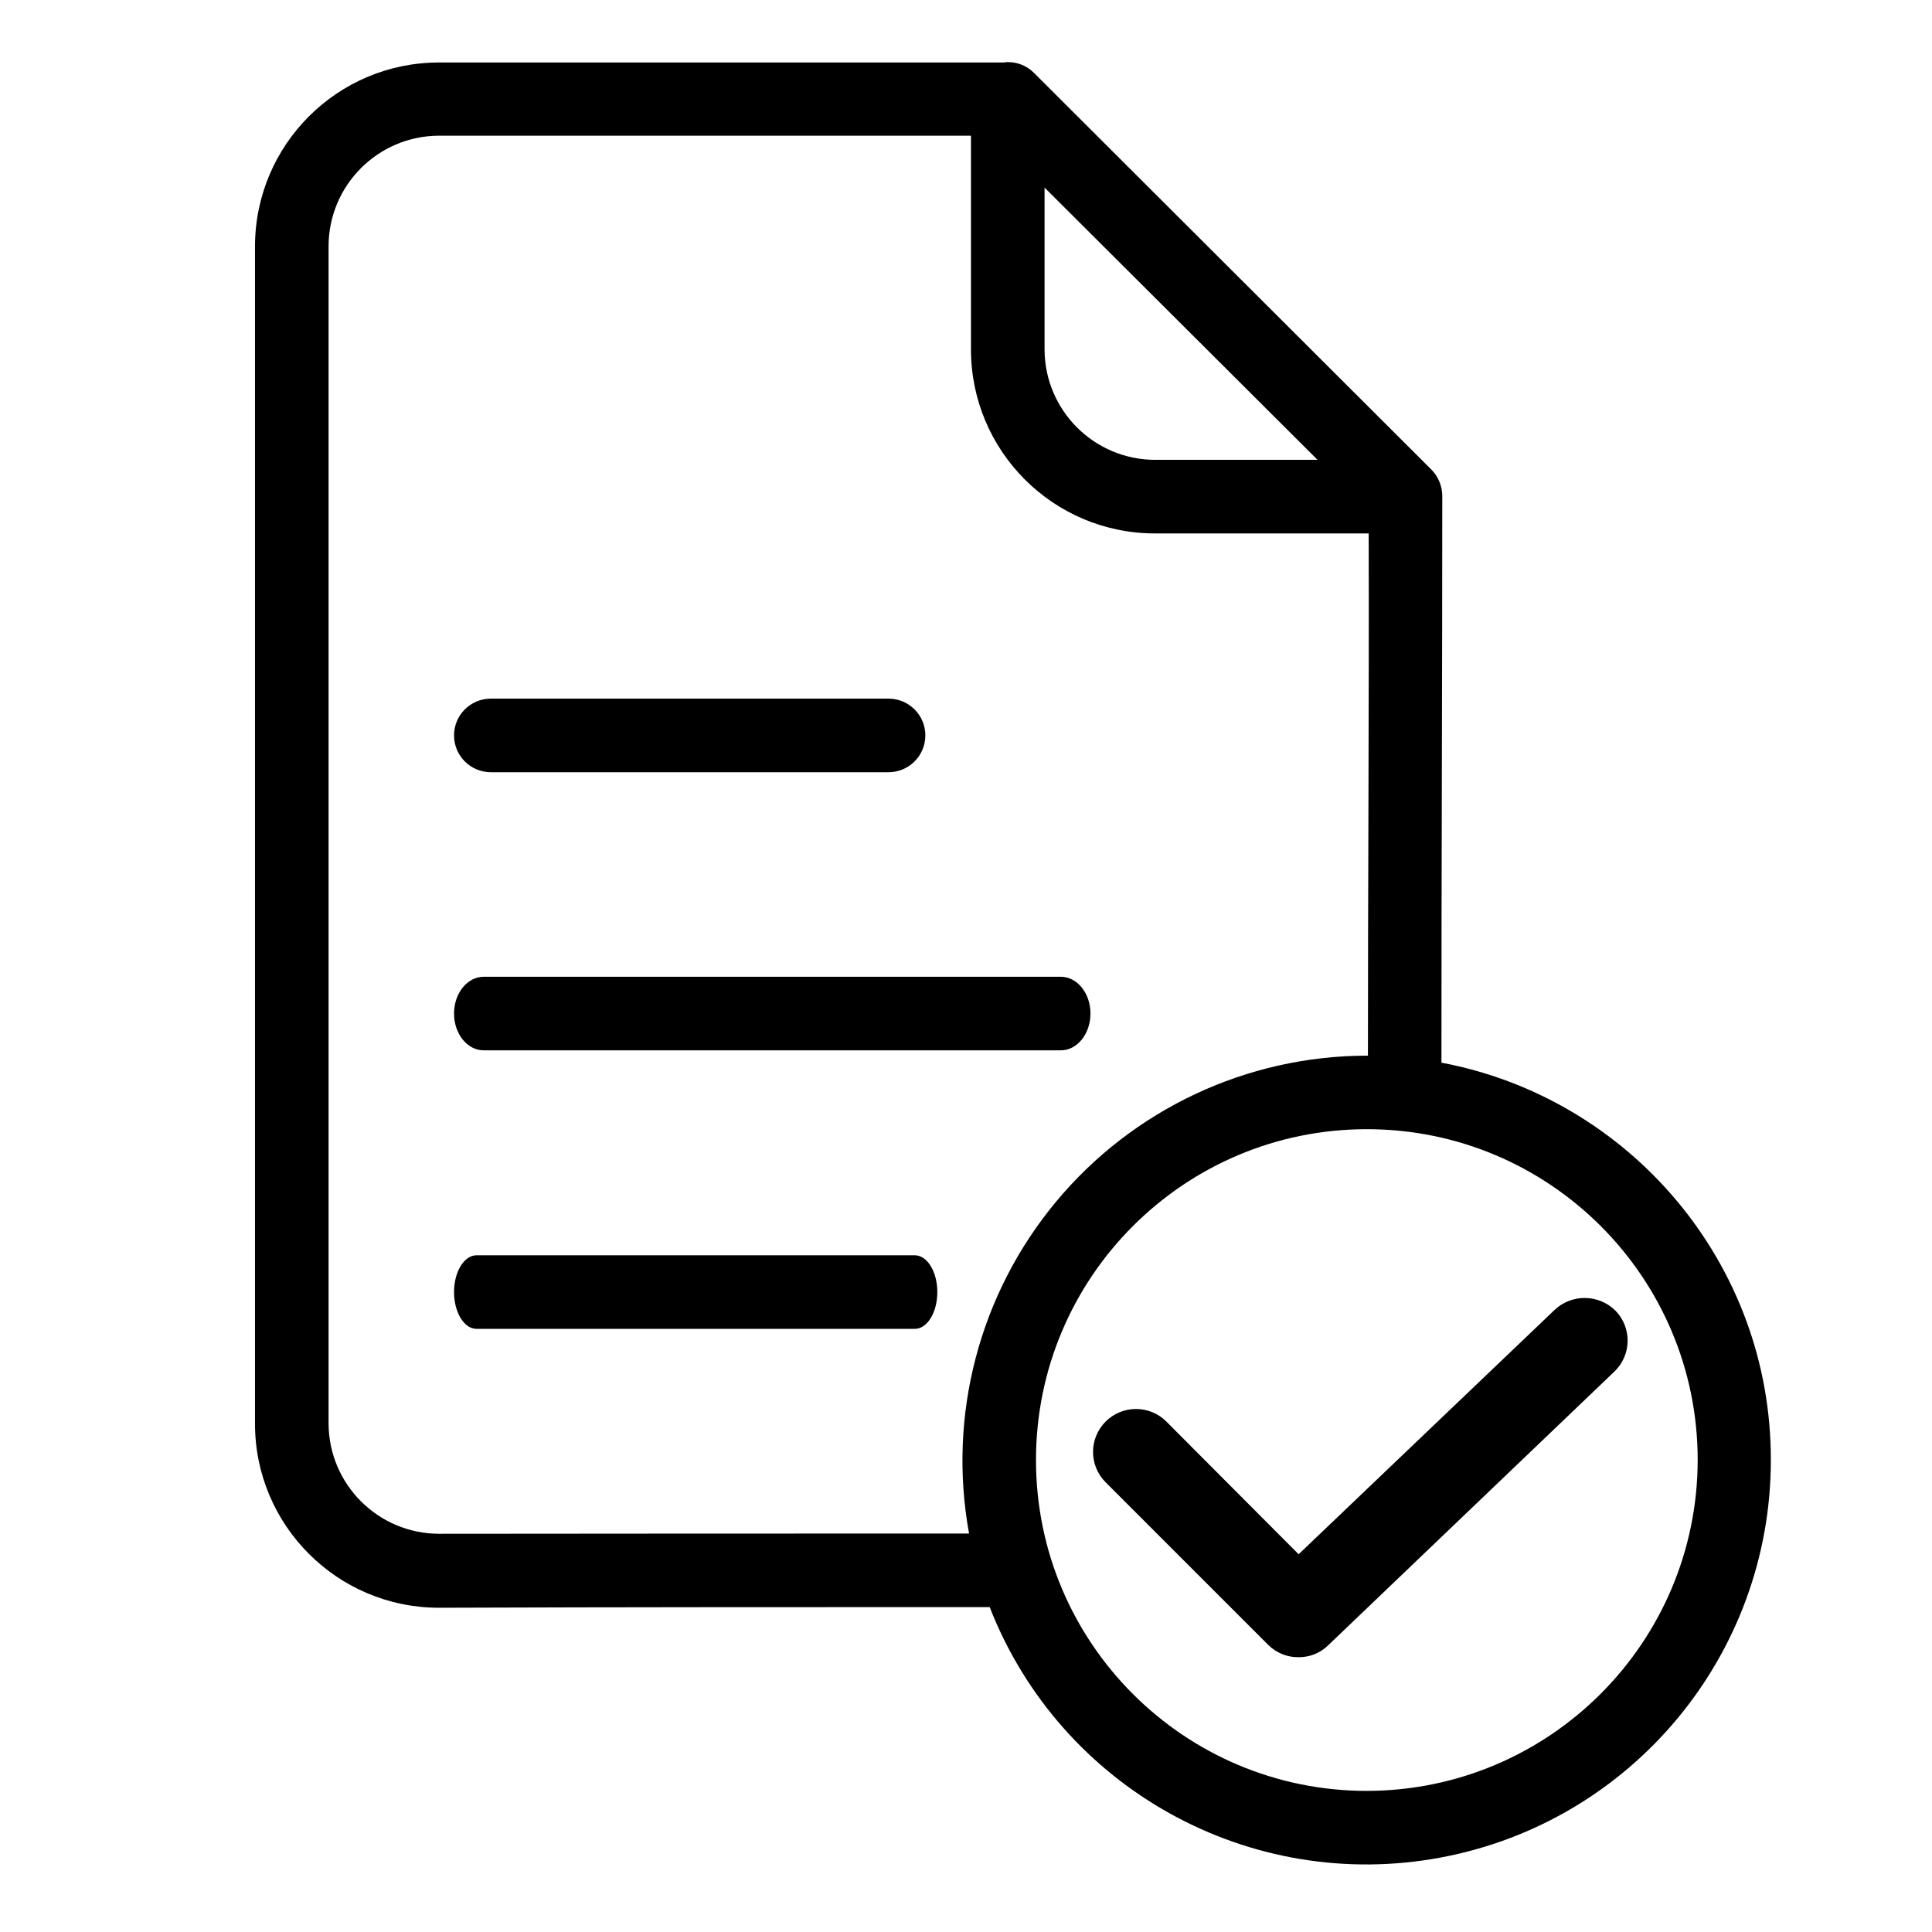 <?xml version="1.0" encoding="UTF-8"?>
<svg width="560pt" height="560pt" version="1.1" viewBox="-78 -18 560 560" xmlns="http://www.w3.org/2000/svg">
 <path d="m214.1 0.004c-0.357-0.017-0.716 0.017-1.066 0.11h-163.8c-29.444 0.007-53.308 23.873-53.322 53.32v341.26c0.013 29.444 23.877 53.312 53.322 53.322 53.209-0.194 106.42-0.19 159.63-0.19 20.502 52.511 75.484 82.992 130.88 72.563 55.398-10.426 95.535-58.811 95.545-115.18 0.103-57.22-41.134-104.96-95.477-115.19-0.017-54.776 0.251-115.17 0.239-164.28-0.02-2.823-1.127-5.534-3.094-7.568l-115.07-114.86-0.11-0.106c-2.01-2.073-4.784-3.233-7.678-3.2zm-164.87 21.331h154.21v61.961c0.01 29.441 23.876 53.308 53.32 53.322h61.962c0.136 49.873-0.237 105.38-0.221 151.37h-0.319c-34.8 0.053-67.782 15.541-90.045 42.292-22.266 26.748-31.51 61.997-25.247 96.228-51.219-0.024-102.44 0.026-153.66 0.066-17.647-0.05-31.937-14.346-31.993-31.993v-341.26c0.057-17.644 14.346-31.94 31.993-31.99zm175.54 15.037 79.129 78.915h-47.135c-17.647-0.053-31.943-14.347-31.993-31.991zm93.415 272.93c52.964 0 95.898 42.935 95.898 95.899-0.08 52.931-42.967 95.818-95.898 95.898-52.961 0-95.899-42.934-95.899-95.898 0-52.964 42.938-95.899 95.899-95.899z" stroke-width=".853"/>
 <path d="m64.268 205.83h115.28c5.887 0 10.667-4.774 10.667-10.664 0-5.89-4.78-10.664-10.667-10.664h-115.28c-5.89 0-10.664 4.774-10.664 10.664 0 5.89 4.774 10.664 10.664 10.664z" stroke-width=".853"/>
 <path d="m229.48 265.12h-167.28c-4.748 0-8.595 4.774-8.595 10.664 0 5.887 3.848 10.664 8.595 10.664h167.28c4.745 0 8.598-4.777 8.598-10.664 0-5.89-3.853-10.664-8.598-10.664z" stroke-width=".766"/>
 <path d="m187.16 345.85h-127.03c-3.605 0-6.527 4.773-6.527 10.664 0 5.89 2.922 10.664 6.527 10.664h127.03c3.603 0 6.529-4.773 6.529-10.664 0-5.89-2.926-10.664-6.529-10.664z" stroke-width=".668"/>
 <path d="m372.58 361.71-74.166 70.798-38.337-38.458c-4.858-4.862-12.74-4.862-17.602 0-4.866 4.862-4.866 12.744 0 17.606l47.07 47.074c2.341 2.357 5.541 3.664 8.869 3.621 3.223 0.027 6.321-1.229 8.612-3.5l82.91-79.289c2.388-2.283 3.769-5.416 3.844-8.721 0.066-3.305-1.178-6.501-3.469-8.881-4.862-4.878-12.732-4.991-17.731-0.25z" stroke-width=".999"/>
</svg>
